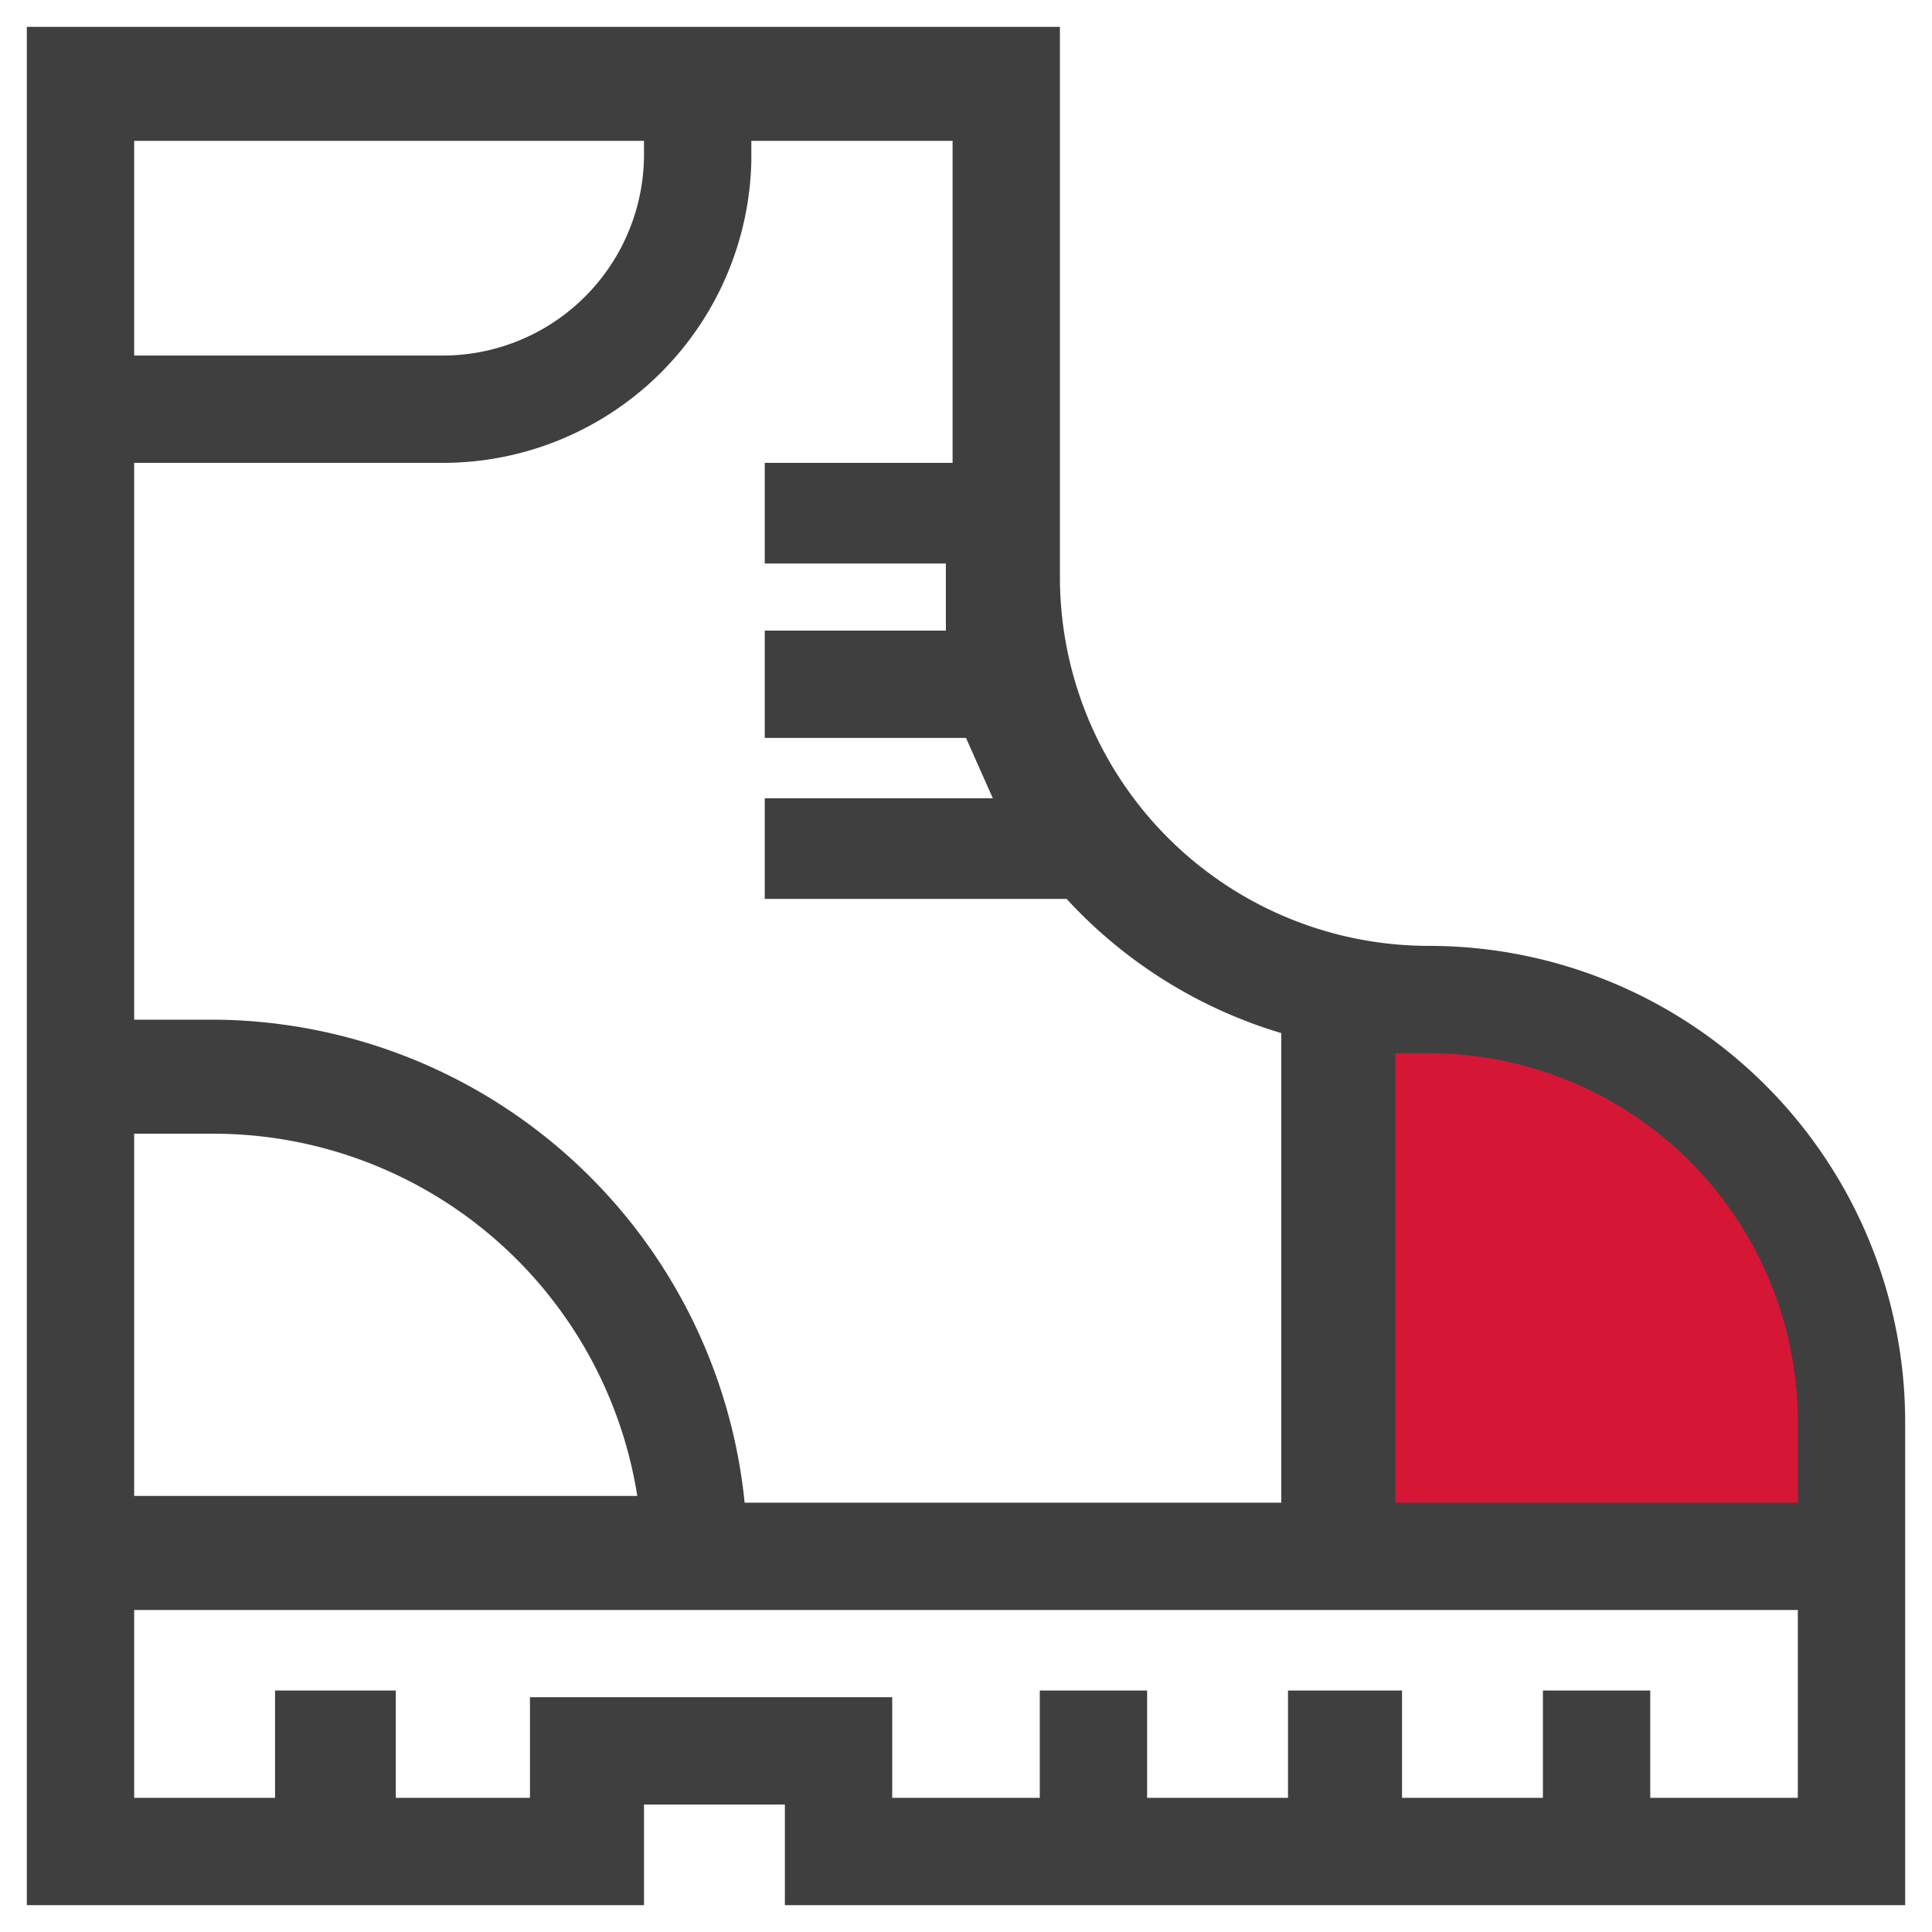 <svg width="36" height="36" fill="none" xmlns="http://www.w3.org/2000/svg"><path d="M26.625 17.625a6.875 6.875 0 01-6.875-6.875V.5H.5v35H12v-1.875h2.625V35.5H35.5v-9a8.875 8.875 0 00-8.875-8.875zM2.5 2.625H12v.25a3.75 3.75 0 01-3.75 3.75H2.5V2.5v.125zm0 6h5.75A5.75 5.75 0 0014 3v-.375h3.75v6h-3.5V10.5h3.375v1.25H14.25v2H18l.5 1.125h-4.25v1.875h5.625a8.875 8.875 0 004 2.5V28h-10a10 10 0 00-10-9H2.5V8.625zm0 12.5H4a8 8 0 017.875 6.75H2.5V21v.125zm31 12.375h-2.75v-2h-2v2h-2.625v-2H24v2h-2.625v-2h-2v2h-2.75v-1.875h-6.75V33.5h-2.5v-2h-2.25v2H2.5V30h31v3.5z" fill="#3F3F3F"/><path fill-rule="evenodd" clip-rule="evenodd" d="M33.5 28H26v-8.375h.625A6.875 6.875 0 0133.5 26.5V28z" fill="#D61635"/></svg>